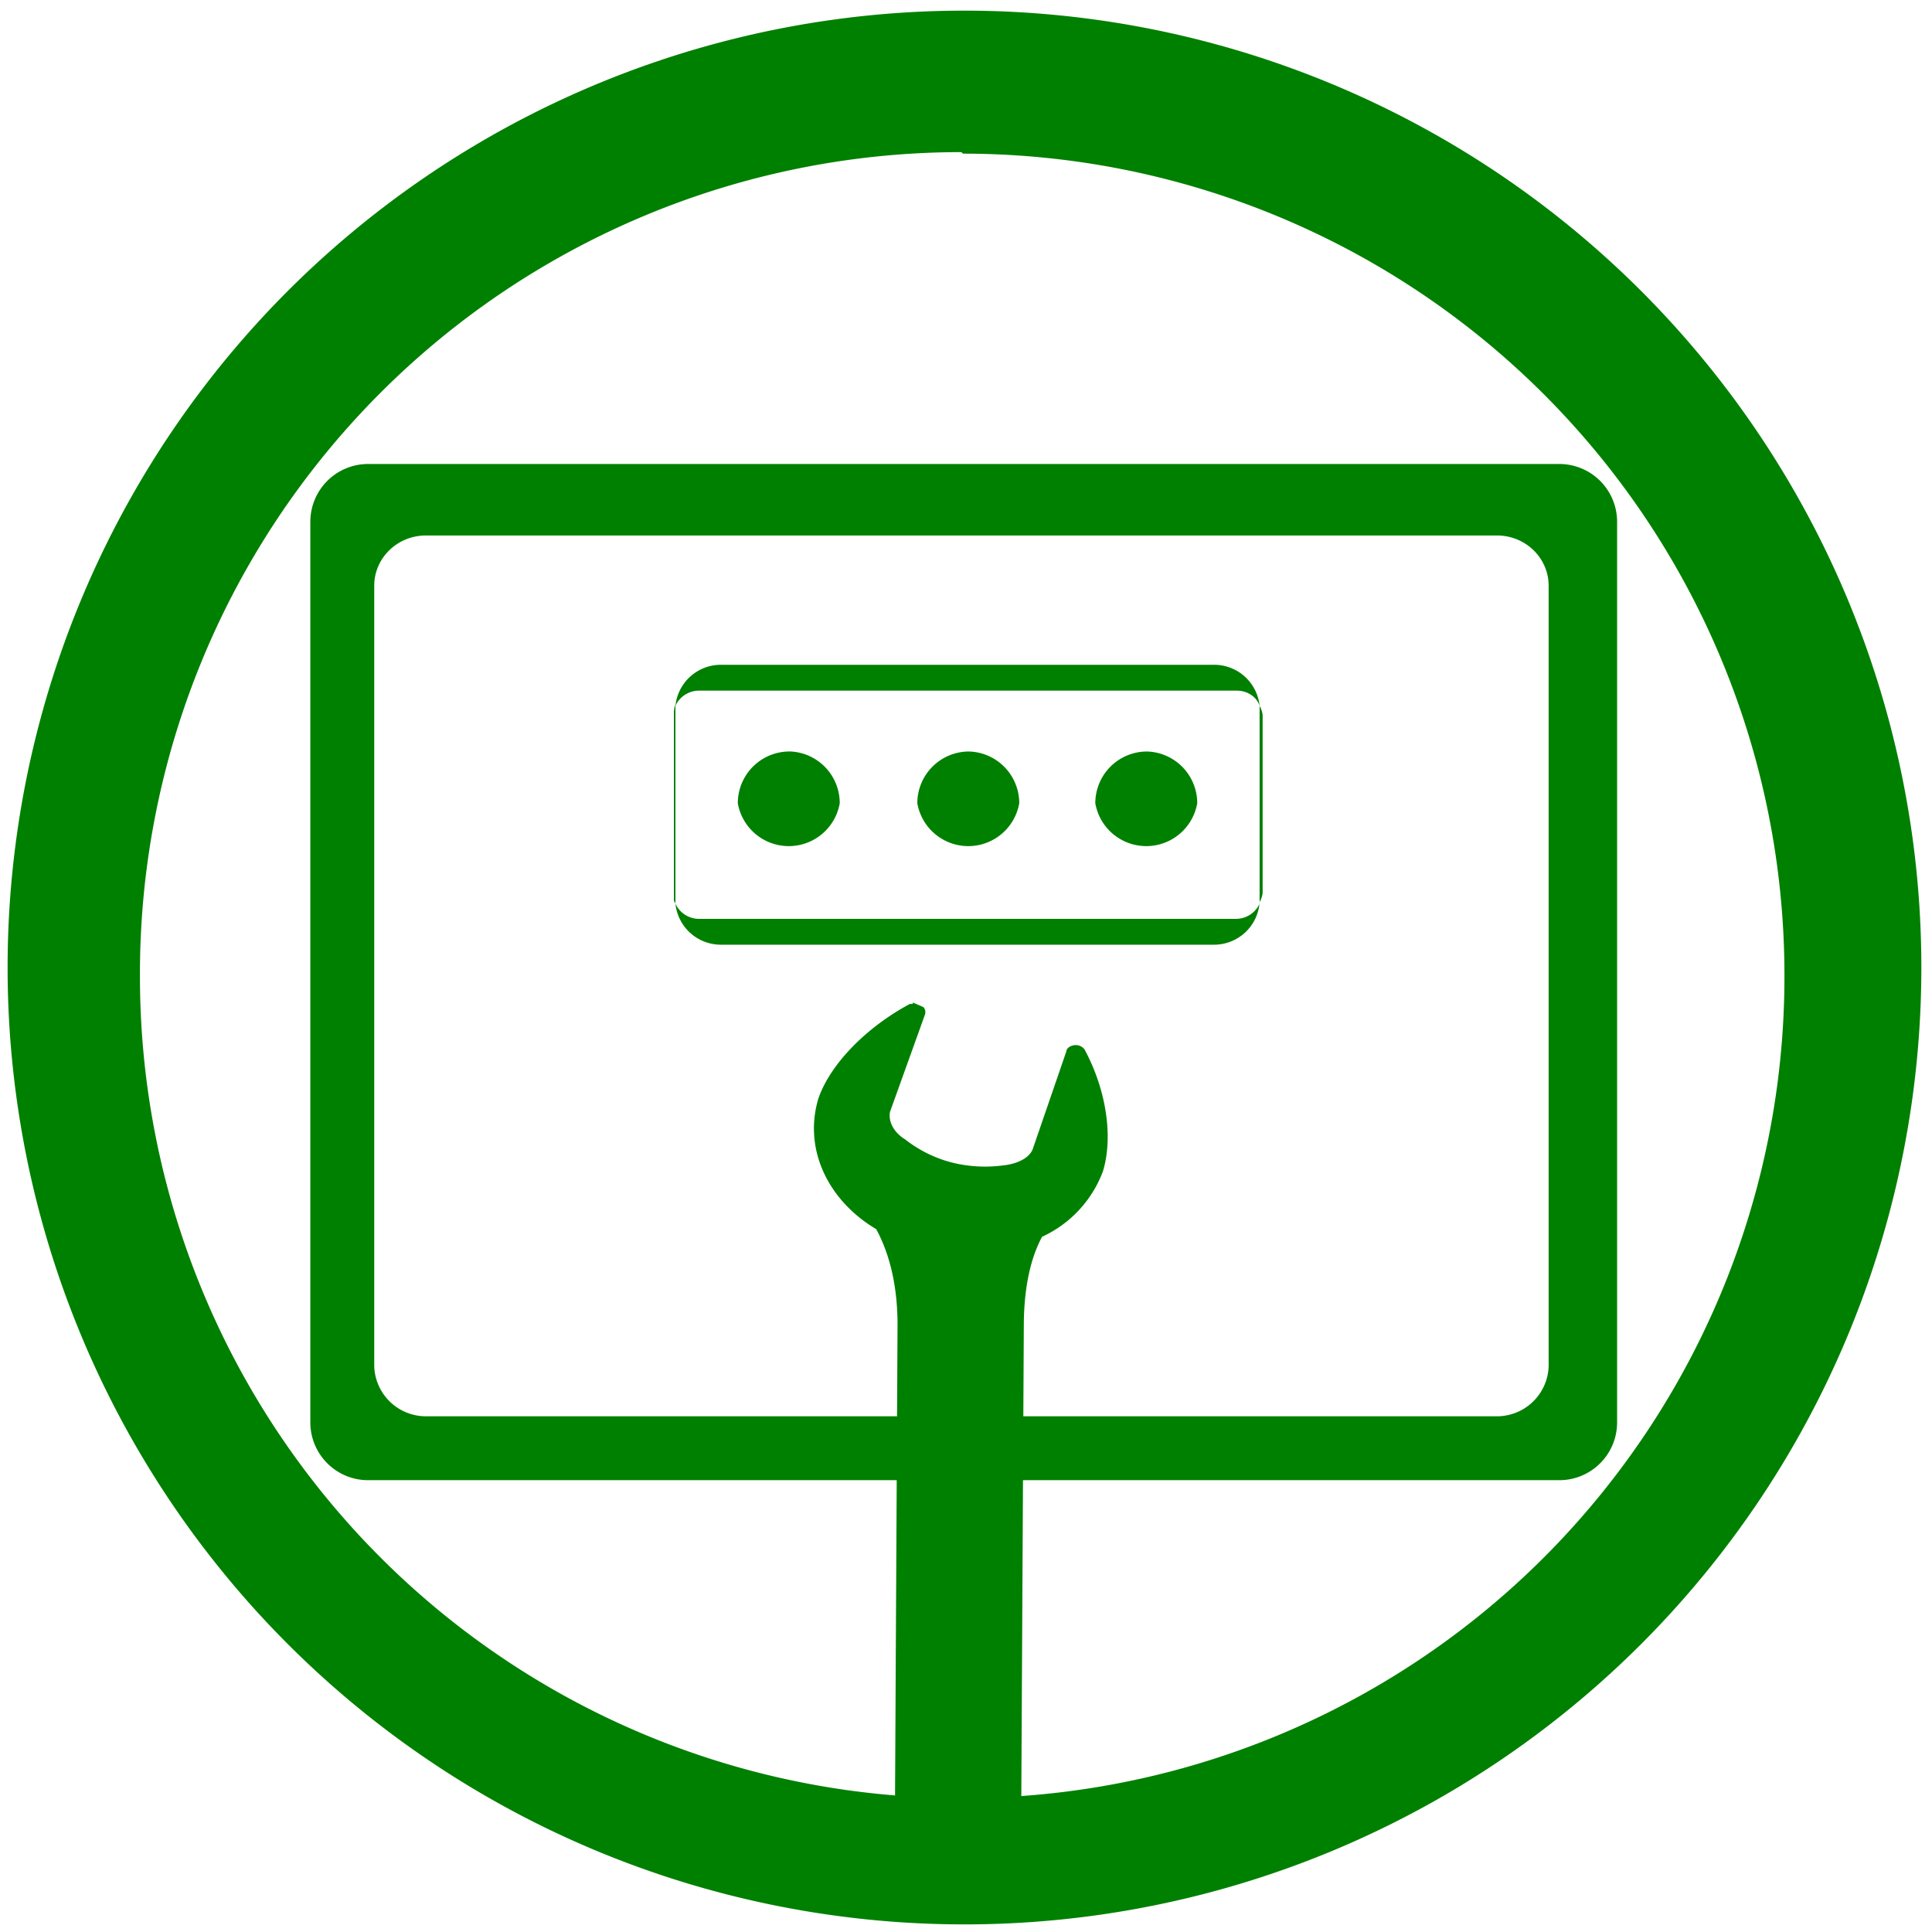 <svg xmlns="http://www.w3.org/2000/svg" width="48" height="48" viewBox="0 0 12.7 12.7"><path fill="green" d="M6.34.07a6.29 6.29 0 0 0-6.29 6.3 6.29 6.29 0 0 0 6.3 6.28 6.29 6.29 0 0 0 6.28-6.29A6.29 6.29 0 0 0 6.34.07zm-.01.94a5.4 5.4 0 0 1 5.4 5.4 5.4 5.4 0 0 1-5.4 5.41 5.4 5.4 0 0 1-5.41-5.4A5.4 5.4 0 0 1 6.32 1zM49.69 59.13L47.3 56.1a.31.31 0 0 0-.24-.12h-6.28a.31.31 0 0 0-.24.13l-2.4 3.02a.3.3 0 0 0-.06.2v8.51c0 .18.14.32.31.32h11.05c.18 0 .32-.14.32-.32v-8.51a.29.29 0 0 0-.07-.2zm-.85-.06h-4.6V56.6h2.67zm-7.9-2.46h2.67v2.46H39zM38.7 67.53V59.7h10.42v7.84z"/><path fill="green" fill-rule="evenodd" d="M2.42 3.05a.38.38 0 0 0-.38.38v5.92c0 .21.17.38.38.38h7.83c.21 0 .38-.17.38-.38V3.43a.38.38 0 0 0-.38-.38zm.4.47h7.02c.19 0 .34.15.34.33v5.13a.34.34 0 0 1-.34.33H2.8a.34.34 0 0 1-.34-.33V3.85c0-.18.15-.33.34-.33z" color="#000" overflow="visible" style="marker:none"/><path fill="green" d="M4.74 4.37a.3.3 0 0 0-.3.27.17.17 0 0 1 .15-.1h3.54c.07 0 .13.04.15.1a.3.3 0 0 0-.3-.27zm3.54.27v1.29a.17.17 0 0 0 .02-.06V4.7a.17.17 0 0 0-.02-.06zm0 1.3a.17.17 0 0 1-.15.1H4.59a.17.17 0 0 1-.15-.1.3.3 0 0 0 .3.27h3.24a.3.3 0 0 0 .3-.28zm-3.84 0V4.66v-.03a.17.17 0 0 0-.01.06v1.23zm.76-1a.34.34 0 0 0-.35.34.34.34 0 0 0 .67 0 .34.34 0 0 0-.32-.34zm1.17 0a.34.34 0 0 0-.34.34.34.34 0 0 0 .67 0 .34.34 0 0 0-.33-.34zm1.17 0a.34.34 0 0 0-.34.34.34.34 0 0 0 .67 0 .34.34 0 0 0-.33-.34z"/><path fill="green" fill-rule="evenodd" d="M6 6.6a.06.06 0 0 0-.02 0c-.28.15-.52.39-.6.62-.1.33.06.67.38.86.07.13.14.33.14.63l-.02 3.77h.83l.02-3.76c0-.27.05-.46.12-.59a.77.77 0 0 0 .4-.43c.07-.23.02-.54-.12-.8a.07.07 0 0 0-.06-.03c-.03 0-.06.02-.06.04l-.22.64c-.02.06-.1.1-.19.11a.9.9 0 0 1-.35-.02.84.84 0 0 1-.3-.15c-.08-.05-.11-.12-.1-.18l.23-.64a.05.05 0 0 0-.01-.05L6 6.59z"/></svg>